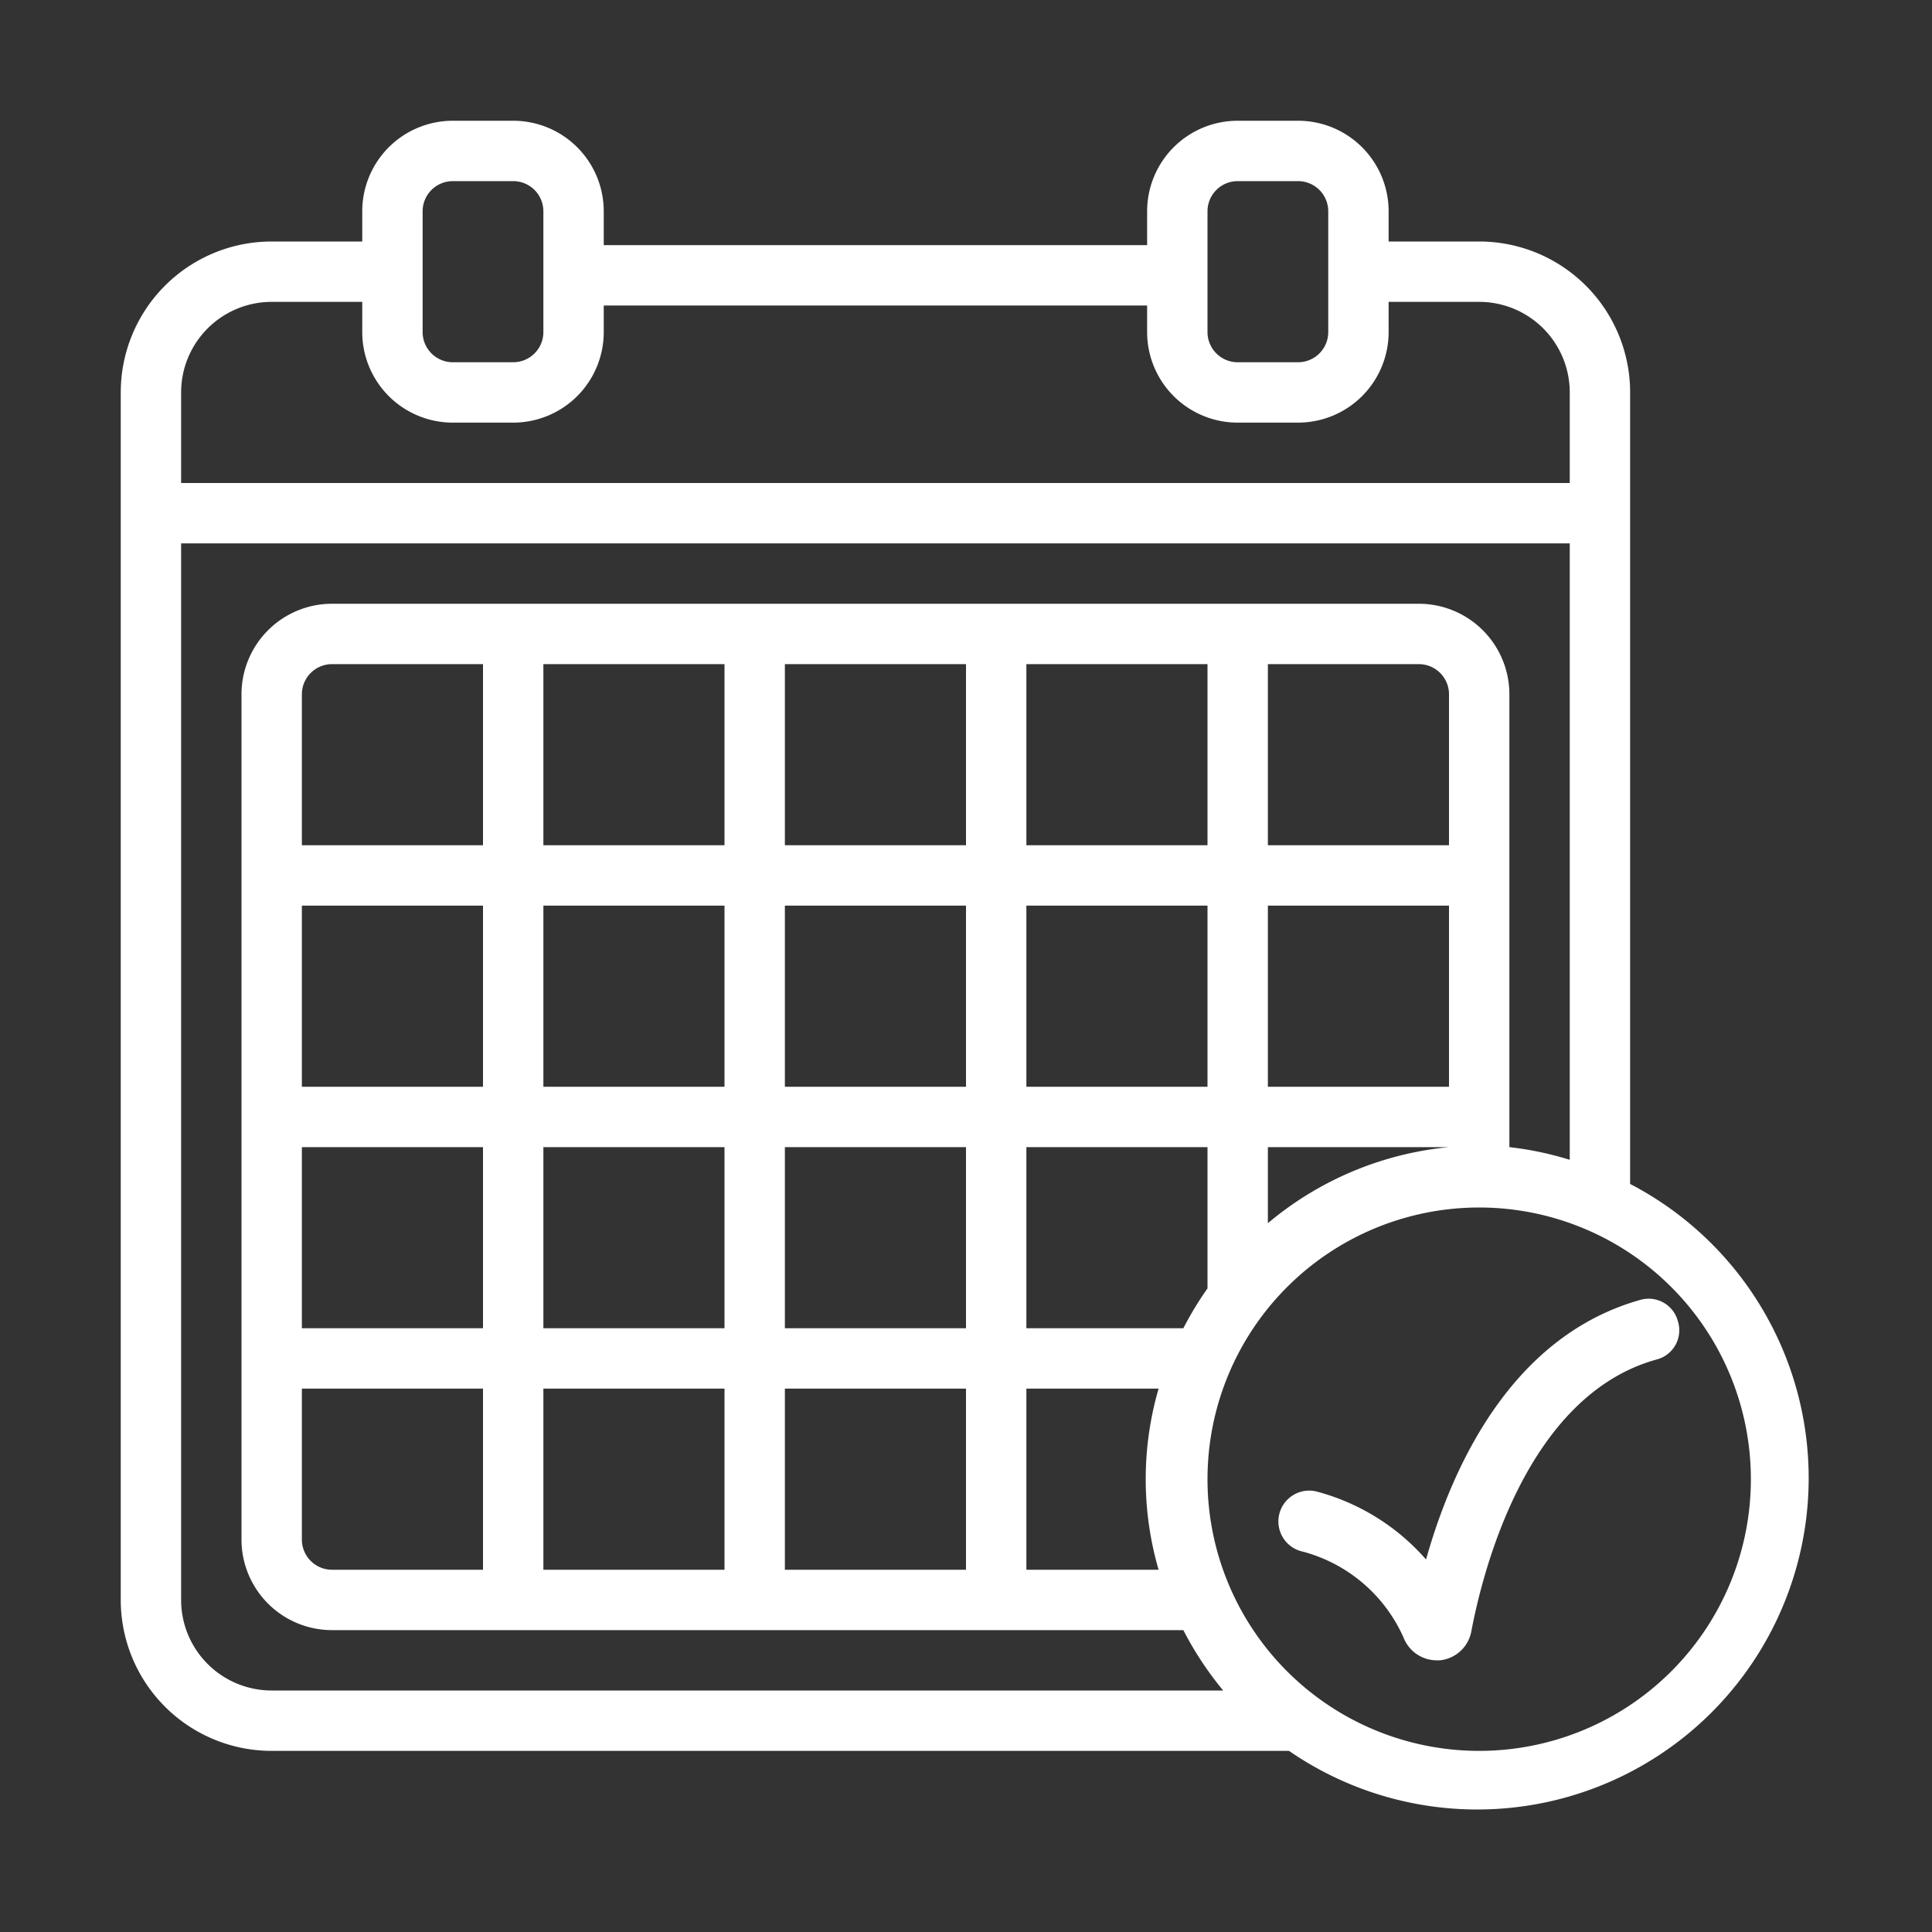 <svg fill="#FFFFFF" xmlns="http://www.w3.org/2000/svg" viewBox="0 0 32 32" x="0px" y="0px"><rect x="0" y="0" width="32" height="32" fill="#333333" stroke="none"/><title>education</title><g data-name="Layer 22"><path d="M27.79,21.88a.5.5,0,0,0-.62-.35c-2.14.6-3.12,2.77-3.55,4.3a3.65,3.65,0,0,0-1.83-1.13.5.5,0,0,0-.21,1,2.54,2.54,0,0,1,1.67,1.43.59.59,0,0,0,.54.37h.06a.59.59,0,0,0,.52-.48c.17-.9.88-3.89,3.06-4.5A.5.5,0,0,0,27.79,21.88Z"></path><path d="M27,19.61V6.5A2.5,2.5,0,0,0,24.5,4H23V3.5A1.5,1.5,0,0,0,21.5,2h-1A1.5,1.5,0,0,0,19,3.5v.56H10V3.5A1.5,1.5,0,0,0,8.5,2h-1A1.5,1.5,0,0,0,6,3.5V4H4.5A2.5,2.5,0,0,0,2,6.5v20A2.5,2.5,0,0,0,4.5,29H21.35A5.49,5.49,0,1,0,27,19.61ZM20,3.5a.5.5,0,0,1,.5-.5h1a.5.5,0,0,1,.5.5v2a.5.5,0,0,1-.5.5h-1a.5.5,0,0,1-.5-.5ZM7,3.5A.5.5,0,0,1,7.5,3h1a.5.5,0,0,1,.5.5v2a.5.5,0,0,1-.5.5h-1A.5.5,0,0,1,7,5.5ZM4.5,5H6v.5A1.5,1.5,0,0,0,7.5,7h1A1.5,1.5,0,0,0,10,5.5V5.06h9V5.5A1.5,1.5,0,0,0,20.5,7h1A1.5,1.5,0,0,0,23,5.5V5h1.5A1.5,1.5,0,0,1,26,6.5V8H3V6.5A1.5,1.5,0,0,1,4.5,5ZM3,26.5V9H26V19.21A5.46,5.46,0,0,0,25,19V11.5A1.5,1.5,0,0,0,23.5,10H5.5A1.5,1.5,0,0,0,4,11.5v14A1.5,1.5,0,0,0,5.5,27h14l.1,0a5.52,5.52,0,0,0,.66,1H4.5A1.5,1.5,0,0,1,3,26.5Zm18-6.24V19h3v0A5.47,5.47,0,0,0,21,20.26ZM5.5,26a.5.5,0,0,1-.5-.5V23H8v3ZM12,11v3H9V11Zm8,10.34a5.51,5.51,0,0,0-.4.66H17V19h3ZM12,18H9V15h3Zm1-3h3v3H13ZM8,18H5V15H8ZM5,19H8v3H5Zm4,0h3v3H9Zm4,0h3v3H13Zm4-1V15h3v3Zm4-3h3v3H21Zm3-1H21V11h2.5a.5.5,0,0,1,.5.5Zm-4-3v3H17V11Zm-4,0v3H13V11ZM8,14H5V11.5a.5.5,0,0,1,.5-.5H8Zm1,9h3v3H9Zm4,3V23h3v3Zm4,0V23h2.19a5.38,5.38,0,0,0,0,3Zm7.47,3A4.5,4.5,0,1,1,29,24.5,4.5,4.5,0,0,1,24.5,29Z"></path></g></svg>